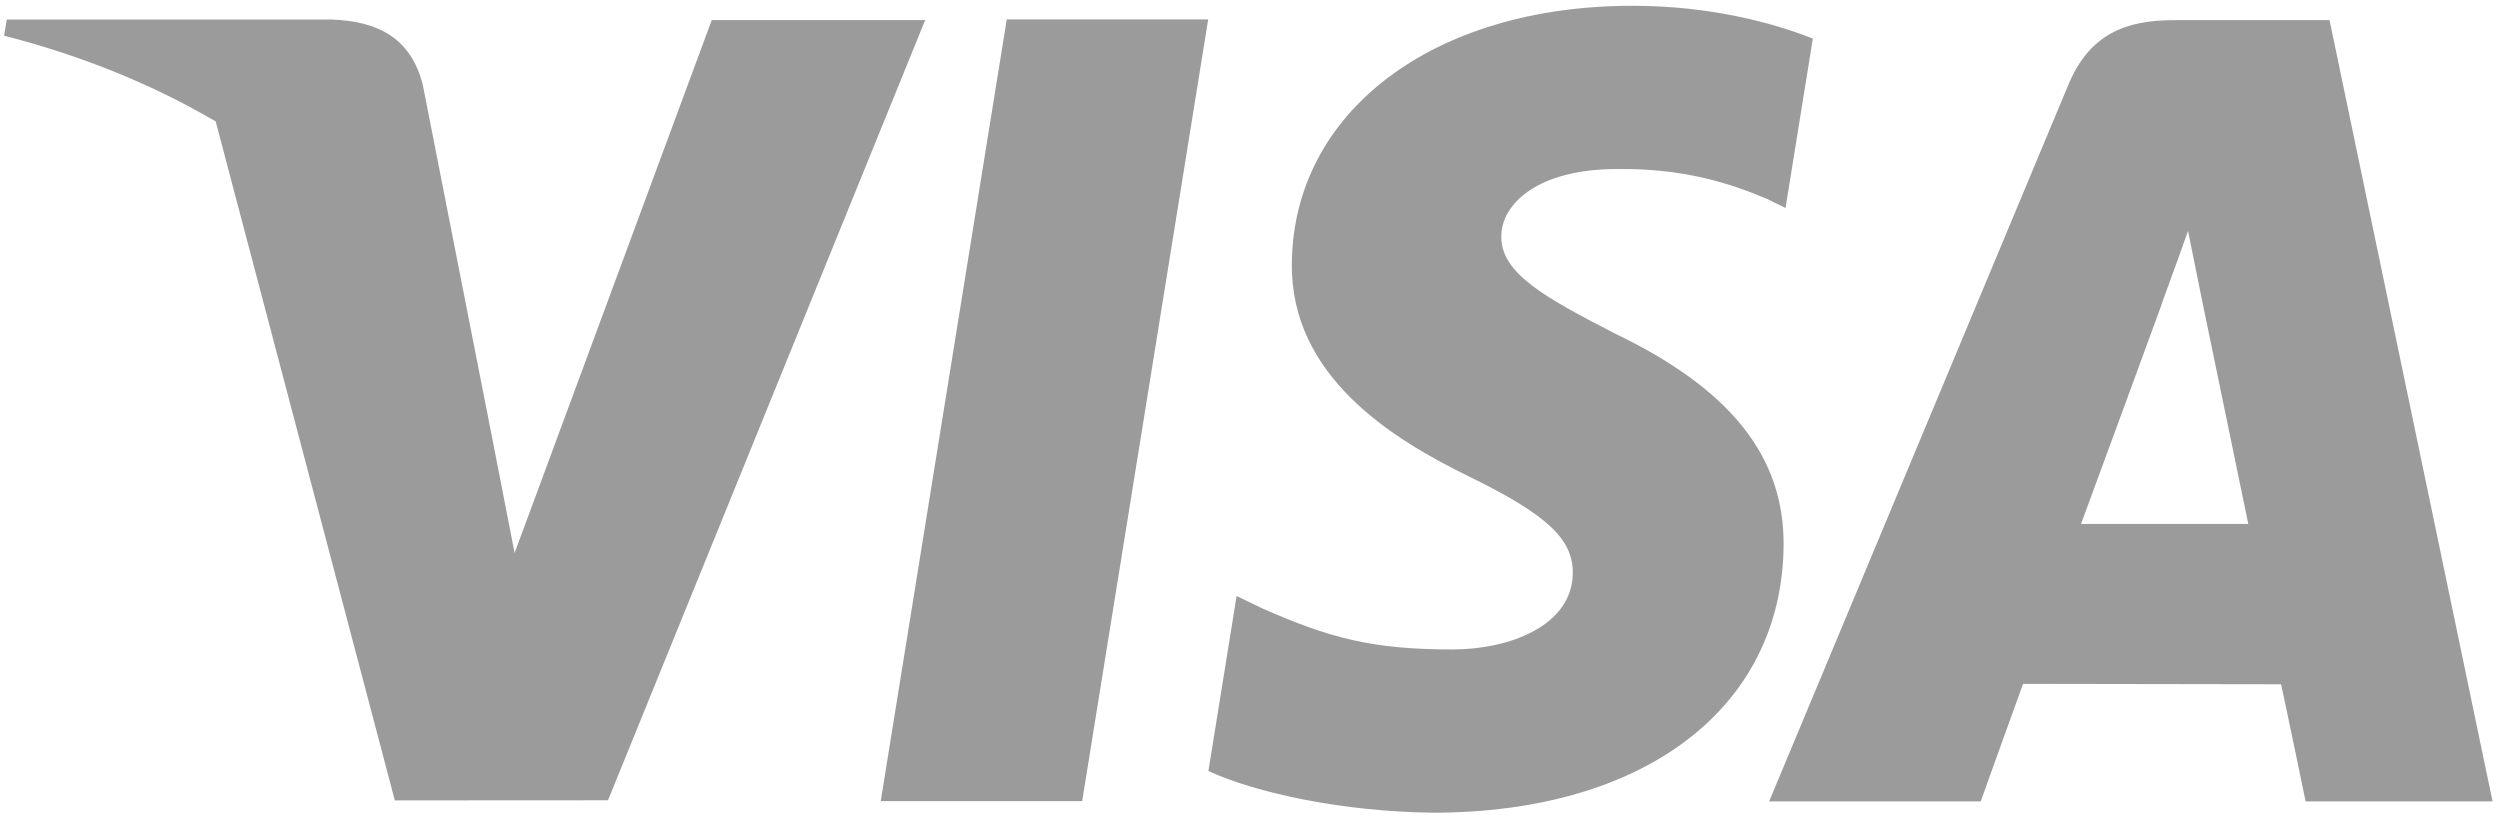 <?xml version="1.0" encoding="UTF-8" standalone="no"?>
<svg width="61px" height="20px" viewBox="0 0 61 20" version="1.1" xmlns="http://www.w3.org/2000/svg" xmlns:xlink="http://www.w3.org/1999/xlink" xmlns:sketch="http://www.bohemiancoding.com/sketch/ns">
    <!-- Generator: Sketch 3.3.3 (12081) - http://www.bohemiancoding.com/sketch -->
    <title>Credit Card/Visa/Visa-flat</title>
    <desc>Created with Sketch.</desc>
    <defs></defs>
    <g id="Icons:-Credit-card" stroke="none" stroke-width="1" fill="none" fill-rule="evenodd" sketch:type="MSPage">
        <g id="Visa-flat" sketch:type="MSArtboardGroup" transform="translate(-20, -20)" fill="#9B9B9B">
            <g id="Credit-Card/Visa/Visa-flat" sketch:type="MSLayerGroup" transform="translate(20, 20)">
                <path d="M21.49,19.547 L24.565,0.473 L29.48,0.473 L26.405,19.547 L21.49,19.547" id="Fill-1" sketch:type="MSShapeGroup"></path>
                <path d="M44.233,0.941 C43.261,0.558 41.733,0.141 39.829,0.141 C34.97,0.141 31.549,2.729 31.521,6.435 C31.49,9.177 33.962,10.706 35.825,11.617 C37.74,12.552 38.384,13.149 38.376,13.985 C38.363,15.262 36.847,15.847 35.434,15.847 C33.467,15.847 32.421,15.559 30.805,14.847 L30.173,14.543 L29.485,18.813 C30.631,19.344 32.756,19.805 34.961,19.83 C40.125,19.83 43.481,17.272 43.52,13.314 C43.538,11.14 42.228,9.492 39.392,8.132 C37.674,7.247 36.62,6.661 36.632,5.766 C36.633,4.974 37.523,4.125 39.448,4.125 C41.055,4.099 42.219,4.47 43.126,4.858 L43.567,5.076 L44.233,0.941" id="Fill-2" sketch:type="MSShapeGroup"></path>
                <path d="M50.777,12.784 C51.185,11.688 52.735,7.453 52.735,7.453 C52.707,7.503 53.14,6.348 53.388,5.633 L53.72,7.278 C53.72,7.278 54.663,11.831 54.858,12.784 L50.777,12.784 L50.777,12.784 Z M56.841,0.492 L53.042,0.492 C51.864,0.492 50.983,0.83 50.466,2.073 L43.167,19.554 L48.33,19.554 C48.33,19.554 49.172,17.202 49.363,16.686 C49.926,16.686 54.942,16.696 55.658,16.696 C55.805,17.361 56.257,19.554 56.257,19.554 L60.818,19.554 L56.841,0.492 L56.841,0.492 Z" id="Fill-3" sketch:type="MSShapeGroup"></path>
                <path d="M12.041,10.849 L12.556,13.493 L17.367,0.489 L22.575,0.489 L14.835,19.527 L9.634,19.53 L5.263,2.963 C3.752,2.077 2.028,1.365 0.1,0.871 L0.165,0.476 L8.091,0.476 C9.158,0.518 10.021,0.876 10.319,2.085 L12.041,10.849 L12.041,10.849 Z" id="Fill-4" sketch:type="MSShapeGroup"></path>
            </g>
        </g>
    </g>
</svg>